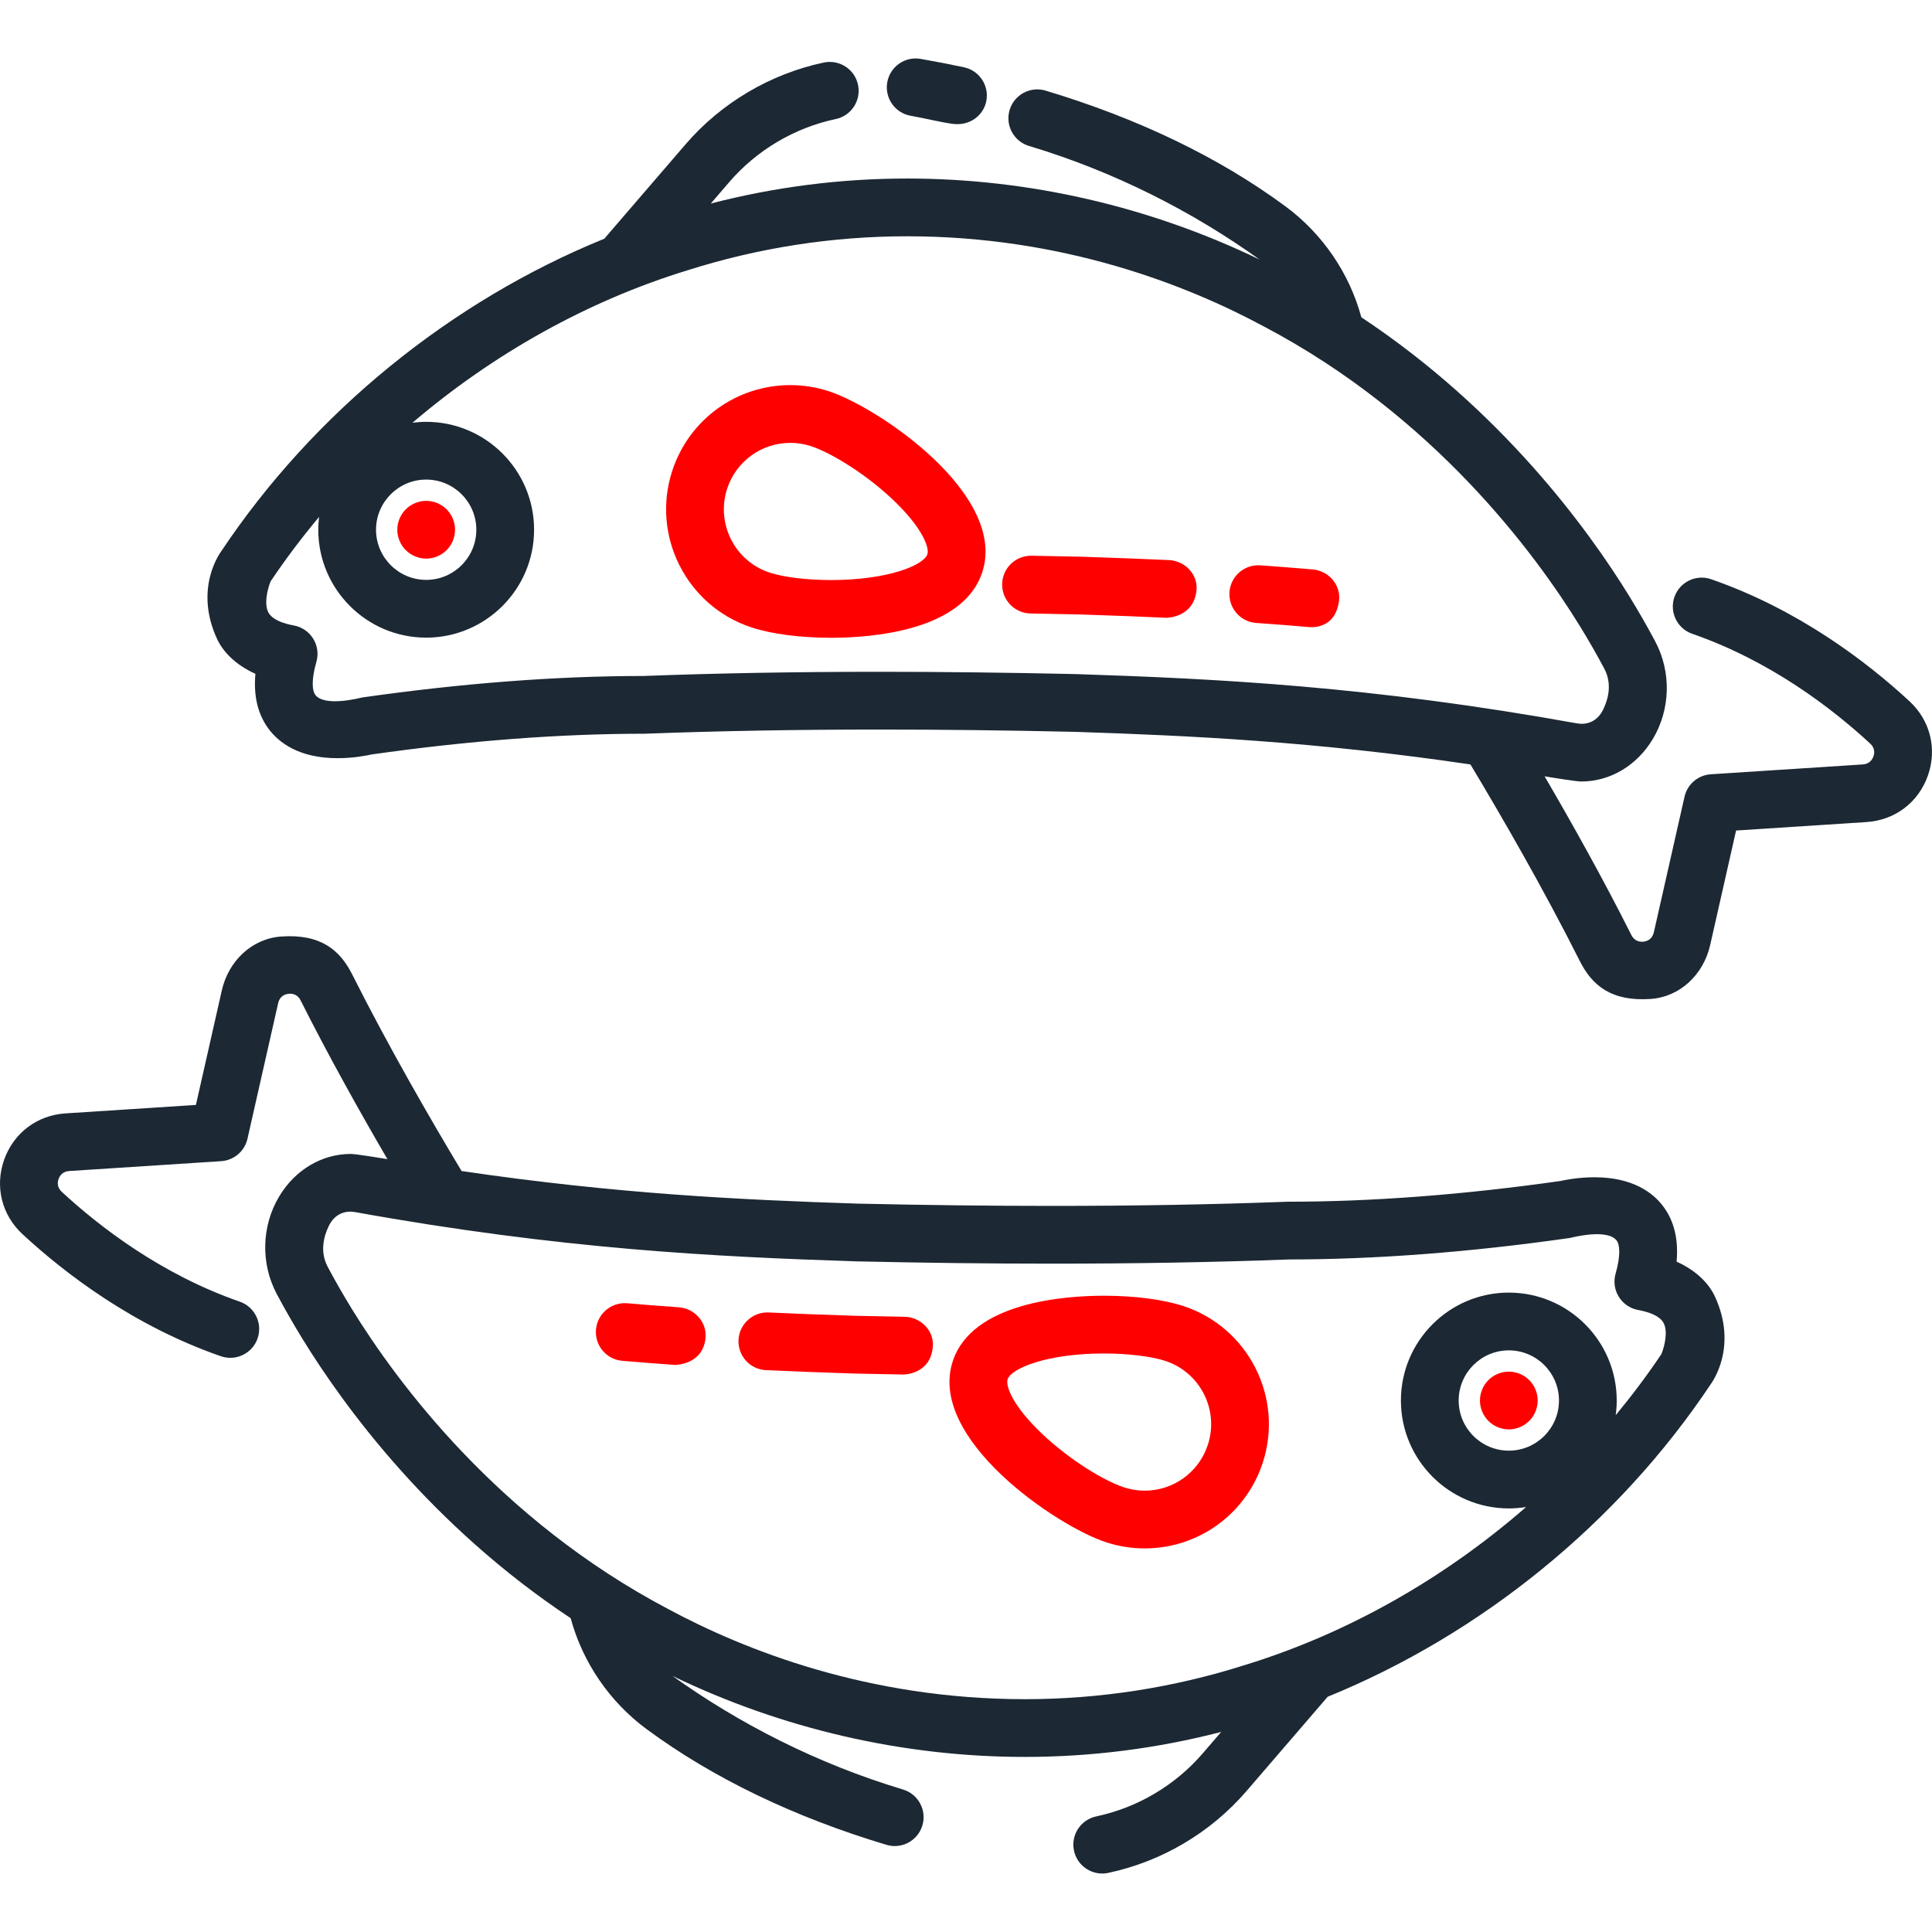 <?xml version="1.0" encoding="iso-8859-1"?>
<!-- Generator: Adobe Illustrator 19.0.0, SVG Export Plug-In . SVG Version: 6.00 Build 0)  -->
<svg version="1.1" id="Layer_1" xmlns="http://www.w3.org/2000/svg" xmlns:xlink="http://www.w3.org/1999/xlink" x="0px" y="0px"
	 viewBox="0 0 512 512" style="enable-background:new 0 0 512 512;fill:#1C2833" xml:space="preserve">
<g>
	<g class="green" style="fill:red">
		<path d="M219.699,103.698c-3.326-1.089-6.774-1.641-10.248-1.641c-14.274,0-26.85,9.119-31.293,22.694
			c-5.648,17.257,3.795,35.893,21.054,41.542c5.297,1.734,12.956,2.729,21.011,2.729c10.344,0,34.954-1.694,40.089-17.381
			C267.033,131.106,232.769,107.976,219.699,103.698z M245.766,146.882c-0.939,2.866-10.338,6.837-25.544,6.837
			c-6.313,0-12.538-0.755-16.25-1.97c-9.238-3.023-14.293-12.999-11.269-22.236c2.379-7.268,9.11-12.151,16.748-12.151
			c1.854,0,3.701,0.297,5.487,0.882c5.065,1.658,14.108,7.031,21.594,14.092C244.378,139.737,246.354,145.089,245.766,146.882z"/>
	</g>
</g>
<g>
	<g>
		<path d="M255.473,17.834c-3.773-0.808-7.641-1.558-11.497-2.227c-4.171-0.727-8.127,2.065-8.85,6.229
			c-0.721,4.165,2.067,8.127,6.231,8.85c3.661,0.637,7.291,1.578,10.912,2.114c4.809,0.712,8.315-2.289,9.085-5.881
			C262.239,22.787,259.606,18.719,255.473,17.834z"/>
	</g>
</g>
<g>
	<g class="green" style="fill:red">
		<path d="M313.584,346.11c-5.297-1.734-12.956-2.729-21.011-2.729c-10.344,0-34.954,1.694-40.089,17.381
			c-6.722,20.536,27.543,43.667,40.613,47.945c3.326,1.089,6.774,1.641,10.248,1.641c14.274,0,26.85-9.119,31.293-22.694
			C340.286,370.395,330.842,351.759,313.584,346.11z M320.092,382.891c-2.379,7.268-9.11,12.151-16.748,12.151
			c-1.854,0-3.701-0.297-5.487-0.882c-5.065-1.658-14.108-7.031-21.595-14.092c-7.845-7.401-9.82-12.754-9.234-14.546
			c0.939-2.866,10.338-6.837,25.544-6.837c6.313,0,12.538,0.755,16.25,1.97C318.061,363.678,323.116,373.653,320.092,382.891z"/>
	</g>
</g>
<g>
	<g class="green" style="fill:red">
		<path d="M347.89,150.907c-4.574-0.395-9.251-0.76-13.899-1.086c-4.24-0.29-7.873,2.884-8.167,7.099s2.883,7.872,7.099,8.167
			c4.566,0.319,9.158,0.678,13.651,1.066c0.224,0.019,7.263,1.102,8.282-6.965C355.384,154.996,352.101,151.27,347.89,150.907z"/>
	</g>
</g>
<g>
	<g class="green" style="fill:red">
		<path d="M309.793,148.429c-6.832-0.315-13.905-0.588-22.973-0.885l-0.364-0.01c-4.443-0.099-8.803-0.186-13.092-0.261
			c-4.246-0.052-7.711,3.291-7.785,7.518c-0.073,4.225,3.292,7.71,7.518,7.785c4.266,0.075,8.601,0.161,12.977,0.258l0.285,0.008
			c8.958,0.293,15.969,0.563,22.729,0.875c0.119,0.006,7.252,0,7.997-7.291C317.514,152.222,314.015,148.624,309.793,148.429z"/>
	</g>
</g>
<g>
	<g>
		<path d="M506.039,185.846c-11.132-10.299-29.289-24.27-52.563-32.344c-3.992-1.389-8.353,0.727-9.738,4.721
			c-1.385,3.993,0.728,8.353,4.722,9.738c20.771,7.207,37.125,19.814,47.186,29.121c1.33,1.23,1.091,2.646,0.831,3.379
			c-0.263,0.742-0.976,2.002-2.804,2.12l-40.287,2.612c-3.383,0.219-6.221,2.639-6.969,5.947l-8.134,35.947
			c-0.43,1.899-1.88,2.353-2.707,2.454c-0.835,0.101-2.36,0.012-3.242-1.743c-7.476-14.868-15.78-29.7-23.003-42.07
			c1.947,0.336,8.446,1.38,9.714,1.38c0.001,0,0.001,0,0.002,0c7.64,0,14.724-4.196,18.944-11.223
			c4.725-7.865,4.976-17.796,0.656-25.914c-2.099-3.943-4.401-7.957-6.841-11.931c-11.082-18.026-34.022-49.409-71.038-73.962
			c-0.005-0.017-0.007-0.035-0.011-0.052c-3.187-11.71-10.329-22.133-20.112-29.352c-17.525-12.932-38.906-23.247-63.549-30.658
			c-4.047-1.217-8.314,1.076-9.533,5.124c-1.216,4.047,1.078,8.314,5.124,9.532c22.957,6.903,43.568,17.552,61.102,30.104
			c-29.093-14.051-61.177-21.465-93.385-21.465c-17.601,0-35.068,2.233-52.038,6.627l4.919-5.714
			c7.274-8.448,17.287-14.37,28.197-16.677c4.135-0.873,6.779-4.934,5.904-9.069c-0.873-4.135-4.945-6.776-9.069-5.904
			c-14.173,2.996-27.182,10.69-36.63,21.665l-21.537,25.019c-40.652,16.556-76.998,46.048-101.541,82.869
			c-0.22,0.331-7.291,9.779-1.079,23.207c1.438,3.106,4.558,6.714,10.158,9.232c-0.544,5.887,0.647,10.806,3.564,14.68
			c2.637,3.505,7.94,7.682,18.216,7.682c4.193,0,7.742-0.703,9.001-0.987c25.647-3.646,49.889-5.493,72.116-5.493
			c0.096,0,0.192-0.002,0.287-0.005c19.852-0.744,40.224-1.105,62.28-1.105c16.425,0,33.359,0.199,51.69,0.606
			c30.53,1.002,63.587,2.55,104.836,8.637c8.216,13.673,19.324,32.885,28.98,52.093c3.202,6.367,8.254,10.787,18.773,10.058
			c7.88-0.546,14.033-6.559,15.778-14.267l6.871-30.37l34.582-2.242c7.502-0.487,13.724-5.19,16.237-12.276
			C513.412,198.502,511.548,190.941,506.039,185.846z M112.942,127.092c7.33,0,13.291,5.963,13.291,13.291
			c0,7.329-5.963,13.291-13.291,13.291c-7.329,0-13.291-5.963-13.291-13.291S105.612,127.092,112.942,127.092z M285.265,178.645
			c-18.527-0.412-35.573-0.612-52.112-0.612c-22.195,0-42.71,0.363-62.709,1.11c-22.966,0.005-48.018,1.92-74.466,5.694
			c-0.242,0.035-10.097,2.698-12.498-0.797c-0.699-1.017-1.037-3.773,0.365-8.643c0.598-2.078,0.288-4.314-0.853-6.15
			c-1.14-1.838-3.005-3.107-5.133-3.493c-2.489-0.453-5.681-1.423-6.749-3.478c-1.145-2.204-0.297-6,0.608-8.215
			c3.964-5.903,8.257-11.599,12.836-17.067c-0.133,1.113-0.208,2.244-0.208,3.392c0,15.768,12.828,28.596,28.596,28.596
			s28.596-12.828,28.596-28.596s-12.828-28.596-28.596-28.596c-1.229,0-2.438,0.087-3.628,0.238
			c21.389-18.249,46.358-32.246,72.747-40.354c18.905-6.011,38.536-9.058,58.346-9.058c41.409,0,74.208,12.966,94.491,23.876
			c44.969,23.678,71.851,60.013,83.87,79.562c2.274,3.704,4.418,7.441,6.369,11.108c2.165,4.068,1.043,8.14-0.264,10.845
			c-1.657,3.43-4.59,4.122-6.943,3.698C363.331,181.85,322.492,179.866,285.265,178.645z"/>
	</g>
</g>
<g>
	<g class="green" style="fill:red">
		<path d="M118.36,134.976c-1.428-1.428-3.398-2.245-5.418-2.245c-2.01,0-3.979,0.816-5.408,2.245
			c-1.428,1.418-2.245,3.398-2.245,5.408c0,2.01,0.816,3.989,2.245,5.408c1.428,1.428,3.398,2.245,5.408,2.245
			c2.02,0,3.989-0.816,5.418-2.245c1.418-1.418,2.234-3.398,2.234-5.408C120.594,138.374,119.778,136.394,118.36,134.976z"/>
	</g>
</g>
<g>
	<g class="green" style="fill:red">
		<path d="M179.872,346.445c-4.566-0.319-9.158-0.678-13.651-1.066c-4.198-0.364-7.919,2.755-8.282,6.966
			c-0.365,4.211,2.754,7.92,6.965,8.283c4.574,0.395,9.251,0.76,13.899,1.086c0.183,0.012,7.448,0,8.167-7.1
			C187.398,350.409,184.088,346.741,179.872,346.445z"/>
	</g>
</g>
<g>
	<g class="green" style="fill:red">
		<path d="M239.699,348.958c-4.266-0.074-8.601-0.161-12.977-0.258l-0.285-0.008c-8.958-0.293-15.969-0.563-22.729-0.875
			c-4.187-0.2-7.803,3.069-7.997,7.291c-0.196,4.221,3.069,7.802,7.291,7.997c6.832,0.315,13.905,0.588,22.973,0.885l0.364,0.01
			c4.443,0.099,8.803,0.186,13.092,0.261c0.046,0,7.273,0,7.785-7.518C247.504,352.527,243.925,349.033,239.699,348.958z"/>
	</g>
</g>
<g>
	<g>
		<path d="M454.468,343.581c-1.438-3.106-4.558-6.714-10.158-9.232c0.544-5.887-0.647-10.806-3.564-14.68
			c-2.637-3.505-7.94-7.682-18.216-7.682c-4.193,0-7.742,0.703-9.001,0.987c-25.647,3.646-49.889,5.493-72.116,5.493
			c-0.096,0-0.192,0.002-0.287,0.005c-19.852,0.744-40.224,1.105-62.28,1.105c-16.425,0-33.359-0.199-51.69-0.606
			c-30.53-1.002-63.587-2.55-104.836-8.637c-8.216-13.673-19.324-32.885-28.98-52.093c-3.202-6.367-8.254-10.787-18.773-10.058
			c-7.88,0.546-14.033,6.559-15.778,14.267l-6.871,30.37l-34.582,2.242c-7.502,0.487-13.724,5.19-16.237,12.276
			c-2.51,7.075-0.647,14.635,4.863,19.73c11.132,10.299,29.289,24.27,52.563,32.344c3.992,1.389,8.353-0.727,9.738-4.721
			c1.385-3.993-0.729-8.353-4.722-9.738c-20.771-7.207-37.125-19.814-47.186-29.121c-1.331-1.23-1.091-2.646-0.831-3.379
			c0.263-0.742,0.976-2.002,2.804-2.12l40.287-2.612c3.383-0.219,6.221-2.64,6.969-5.947l8.134-35.947
			c0.43-1.899,1.88-2.353,2.707-2.454c0.835-0.101,2.36-0.012,3.242,1.743c7.476,14.868,15.78,29.7,23.003,42.07
			c-1.947-0.336-8.446-1.38-9.714-1.38c-0.001,0-0.001,0-0.002,0c-7.64,0-14.724,4.197-18.944,11.223
			c-4.725,7.865-4.976,17.796-0.656,25.914c2.099,3.943,4.401,7.957,6.841,11.931c11.082,18.026,34.022,49.409,71.038,73.962
			c0.005,0.017,0.007,0.035,0.011,0.052c3.187,11.71,10.329,22.133,20.112,29.352c17.525,12.932,38.906,23.247,63.549,30.658
			c4.047,1.217,8.314-1.076,9.533-5.124c1.216-4.047-1.078-8.314-5.124-9.532c-22.957-6.903-43.568-17.552-61.102-30.104
			c29.093,14.051,61.177,21.465,93.384,21.465c17.601,0,35.069-2.233,52.038-6.627l-4.919,5.714
			c-7.274,8.448-17.287,14.37-28.197,16.677c-4.135,0.873-6.779,4.934-5.904,9.069c0.873,4.135,4.945,6.776,9.069,5.904
			c14.173-2.996,27.182-10.69,36.63-21.665l21.537-25.019c40.653-16.556,76.998-46.049,101.542-82.869
			C453.609,366.458,460.681,357.009,454.468,343.581z M399.854,384.441c-7.33,0-13.291-5.963-13.291-13.291
			s5.963-13.291,13.291-13.291s13.291,5.963,13.291,13.291S407.183,384.441,399.854,384.441z M440.282,358.856
			c-3.75,5.585-7.8,10.979-12.103,16.177c0.173-1.271,0.27-2.566,0.27-3.883c0-15.768-12.828-28.596-28.596-28.596
			s-28.596,12.828-28.596,28.596s12.828,28.596,28.596,28.596c1.559,0,3.087-0.131,4.58-0.371
			c-21.772,18.988-47.383,33.539-74.496,41.869c-18.905,6.011-38.536,9.058-58.346,9.058c-41.409,0-74.208-12.966-94.492-23.876
			c-44.968-23.678-71.851-60.013-83.87-79.562c-2.274-3.704-4.418-7.441-6.369-11.108c-2.165-4.068-1.043-8.14,0.264-10.845
			c1.657-3.43,4.59-4.122,6.943-3.698c54.599,9.851,95.438,11.835,132.665,13.057c18.526,0.412,35.573,0.612,52.112,0.612
			c22.195,0,42.71-0.363,62.709-1.11c22.966-0.005,48.018-1.92,74.466-5.694c0.242-0.035,10.097-2.698,12.498,0.797
			c0.699,1.017,1.037,3.773-0.365,8.643c-0.598,2.078-0.288,4.314,0.853,6.15c1.14,1.838,3.005,3.107,5.133,3.494
			c2.489,0.453,5.681,1.423,6.749,3.478C442.034,352.845,441.186,356.641,440.282,358.856z"/>
	</g>
</g>
<g>
	<g class="green" style="fill:red">
		<path d="M405.261,365.742c-1.428-1.428-3.398-2.245-5.408-2.245c-2.02,0-3.989,0.816-5.418,2.245
			c-1.418,1.418-2.234,3.398-2.234,5.408c0,2.01,0.816,3.989,2.234,5.408c1.428,1.428,3.398,2.245,5.418,2.245
			c2.01,0,3.979-0.816,5.408-2.245c1.428-1.418,2.245-3.398,2.245-5.408C407.506,369.14,406.69,367.16,405.261,365.742z"/>
	</g>
</g>
<g>
</g>
<g>
</g>
<g>
</g>
<g>
</g>
<g>
</g>
<g>
</g>
<g>
</g>
<g>
</g>
<g>
</g>
<g>
</g>
<g>
</g>
<g>
</g>
<g>
</g>
<g>
</g>
<g>
</g>
</svg>
